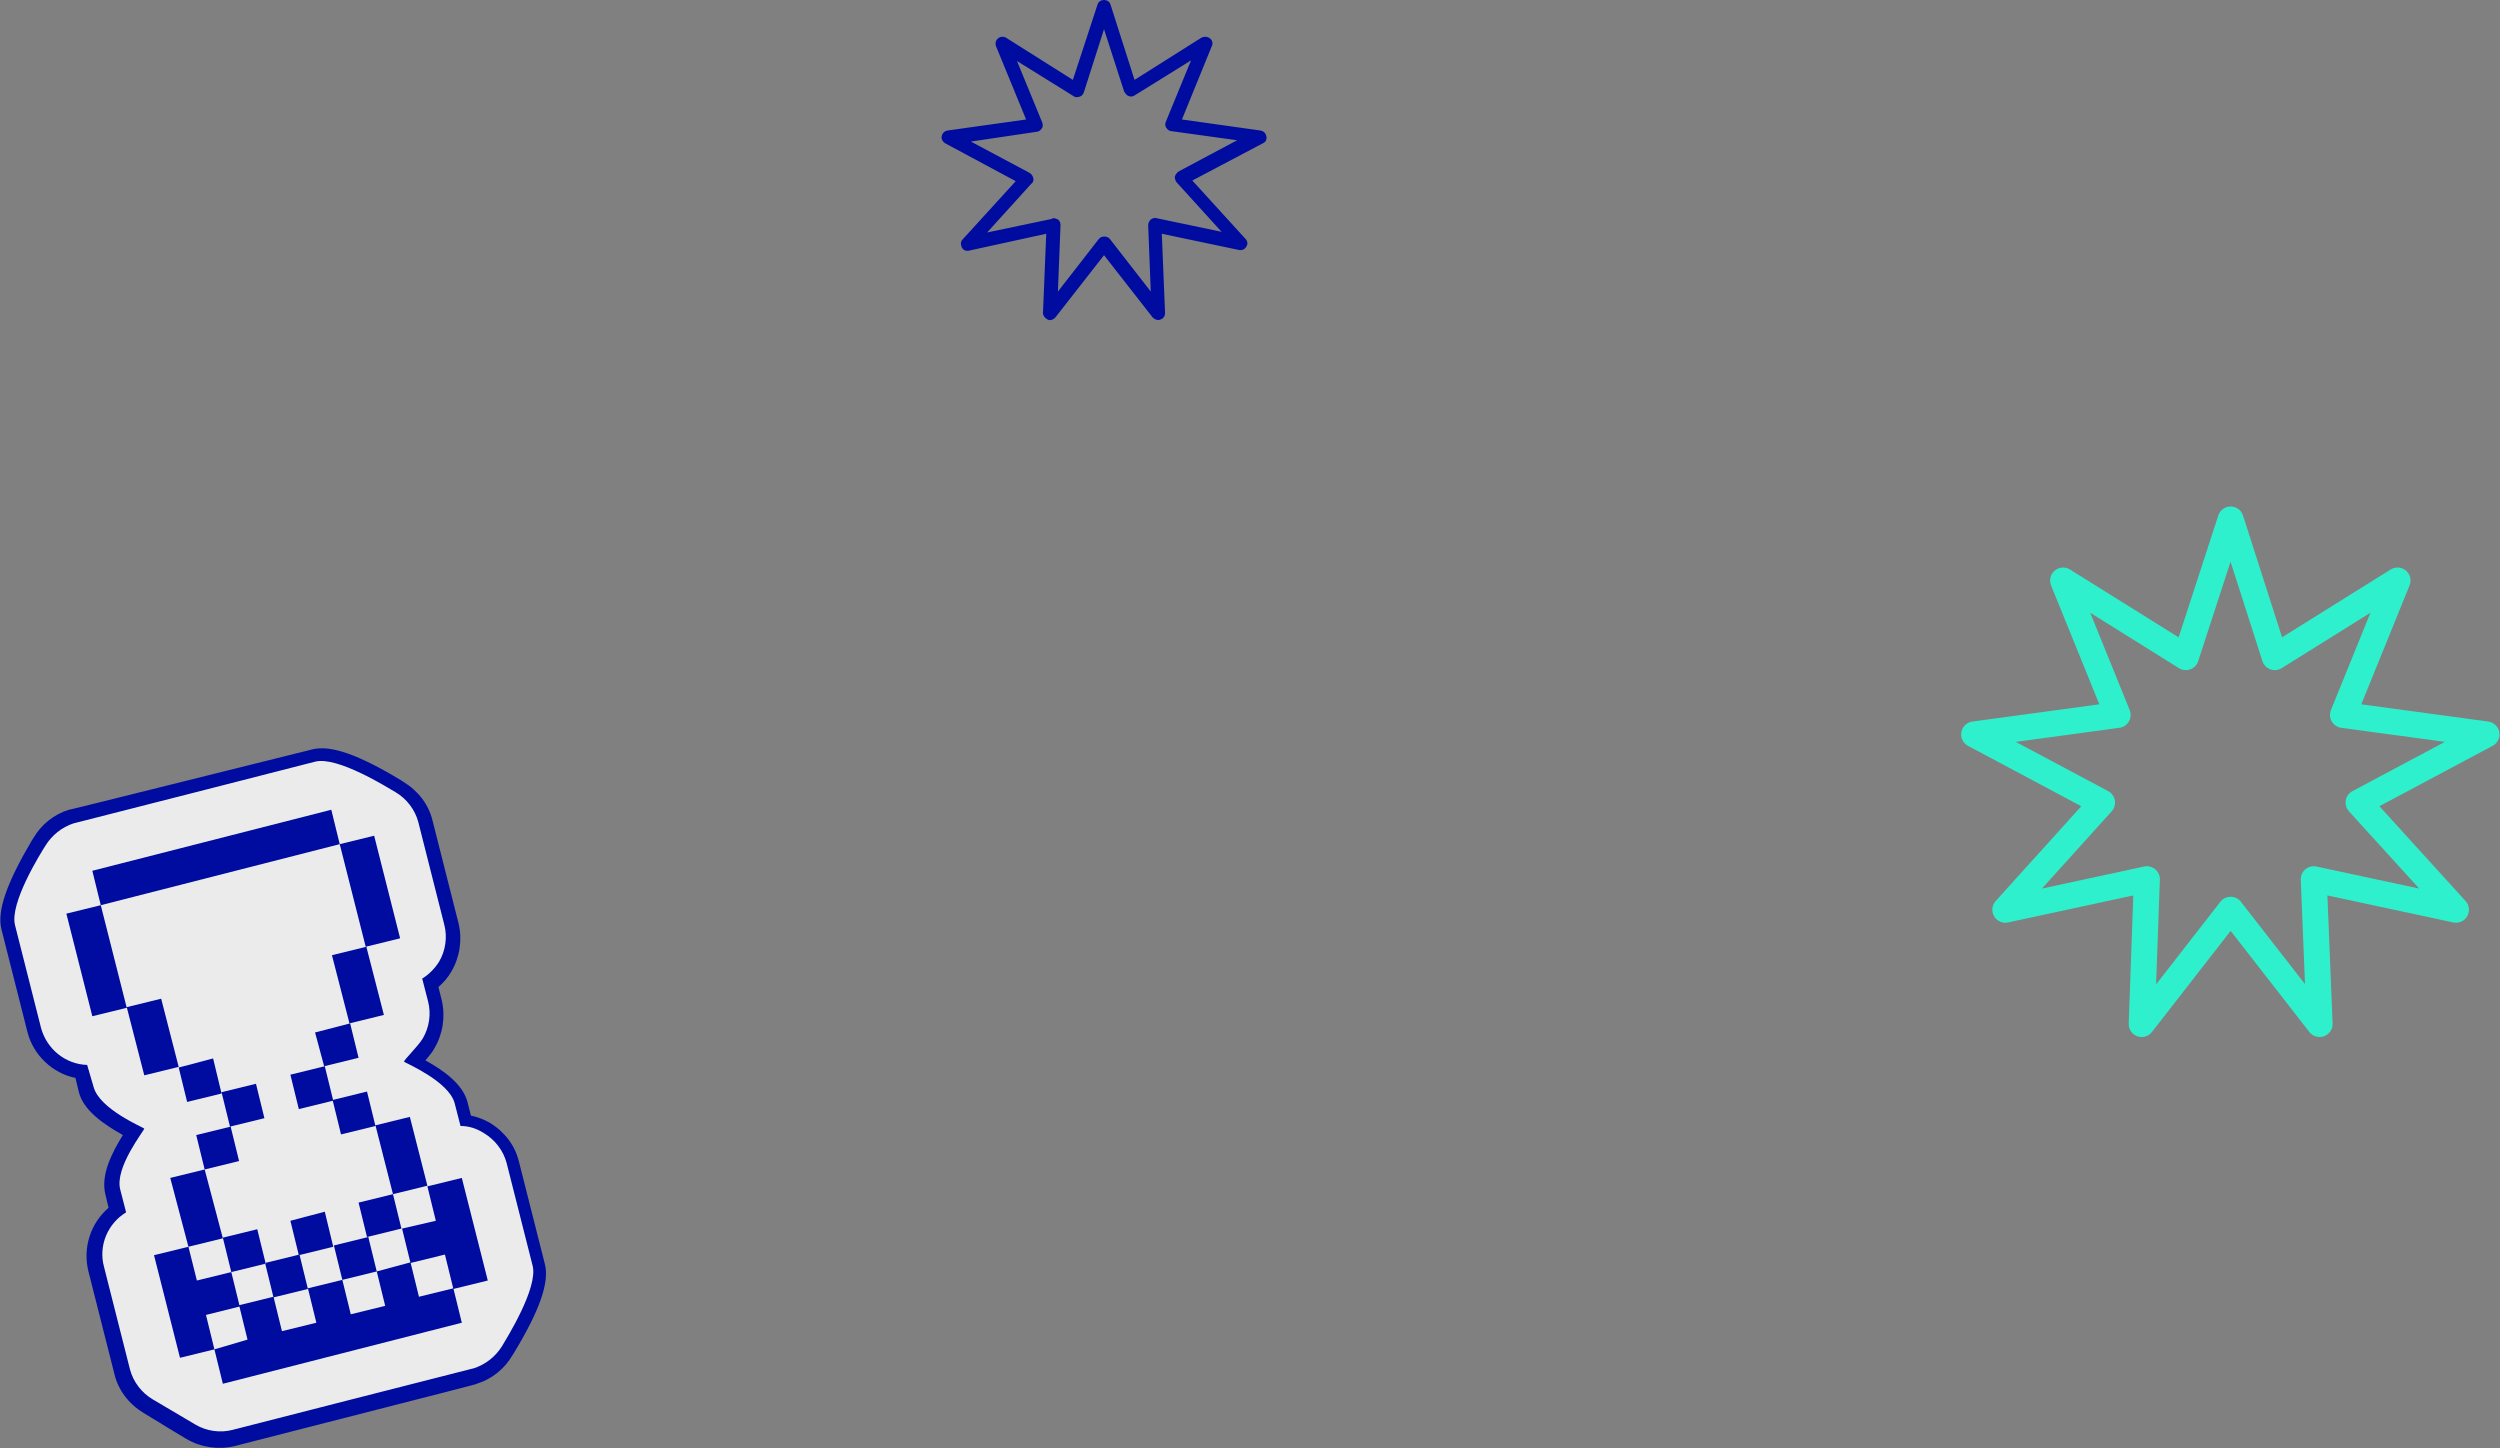 <?xml version="1.0" encoding="UTF-8"?>
<svg width="385px" height="223px" viewBox="0 0 385 223" version="1.1" xmlns="http://www.w3.org/2000/svg" xmlns:xlink="http://www.w3.org/1999/xlink">
    <rect x="0" y="0" width="385" height="223" fill="#808080" stroke="none"/>
    <title>Group</title>
    <g id="Page-1" stroke="none" stroke-width="1" fill="none" fill-rule="evenodd">
        <g id="Artboard" transform="translate(-37, -4)">
            <g id="Group" transform="translate(37.053, 4)">
                <g id="Frame" transform="translate(-0, 115.234)" fill-rule="nonzero">
                    <path d="M73.066,96.566 C73.066,96.566 72.966,96.566 35.866,106.166 C33.666,106.766 31.266,106.366 29.266,105.266 C29.266,105.266 23.366,101.766 22.666,101.366 C20.666,100.166 19.266,98.266 18.666,96.066 L14.666,80.266 C13.766,76.866 15.166,73.166 17.966,71.166 L17.266,68.466 C16.566,65.666 18.566,62.166 20.466,59.266 C17.366,57.666 13.866,55.466 13.166,52.666 L12.466,49.766 C8.966,49.266 6.066,46.766 5.166,43.366 L1.166,27.566 C0.566,25.166 2.066,20.966 5.866,14.766 L6.066,14.466 C7.166,12.566 8.866,11.266 10.966,10.566 C10.966,10.566 11.066,10.566 48.166,0.966 C50.566,0.366 54.866,1.866 61.066,5.666 L61.366,5.866 C63.366,7.066 64.766,8.966 65.366,11.166 L69.366,26.966 C69.966,29.166 69.566,31.566 68.466,33.566 C67.866,34.566 67.066,35.466 66.166,36.166 L66.866,38.866 C67.466,41.066 67.066,43.466 65.966,45.466 C65.566,46.166 64.666,47.166 63.966,47.966 C63.966,48.066 63.866,48.066 63.766,48.166 C66.866,49.766 70.266,51.866 70.966,54.666 L71.666,57.366 C72.866,57.566 73.966,57.866 74.966,58.466 C76.966,59.666 78.366,61.566 78.966,63.766 L82.966,79.566 C83.566,81.966 82.066,86.166 78.266,92.466 L77.966,92.666 C76.866,94.566 75.166,95.966 73.066,96.566 Z" id="Path" fill="#EBEBEB"></path>
                    <path d="M11.266,11.566 C11.366,11.566 48.466,2.066 48.466,2.066 C51.866,1.166 59.666,6.066 60.866,6.766 C62.566,7.766 63.866,9.466 64.366,11.366 L68.366,27.166 C68.866,29.066 68.566,31.166 67.566,32.866 C66.866,33.966 65.966,34.866 64.966,35.466 L65.866,38.966 C66.366,40.866 66.066,42.966 65.066,44.666 C64.366,45.866 62.166,47.966 62.166,48.266 C62.366,48.466 69.066,51.266 69.966,54.666 L70.866,58.166 C72.166,58.166 73.366,58.566 74.466,59.266 C76.166,60.266 77.466,61.966 77.966,63.866 L81.966,79.666 C82.866,83.066 77.966,90.866 77.266,92.066 C76.266,93.666 74.766,94.866 72.966,95.466 C72.866,95.466 35.766,104.966 35.766,104.966 C33.866,105.466 31.766,105.166 30.066,104.166 C28.866,103.466 24.666,100.966 23.466,100.266 C21.766,99.266 20.466,97.566 19.966,95.666 L15.966,79.866 C15.066,76.566 16.566,73.166 19.366,71.466 L18.466,67.966 C17.566,64.566 22.166,58.866 22.166,58.566 C21.966,58.366 15.266,55.566 14.366,52.166 L13.366,48.766 C10.066,48.666 7.166,46.366 6.266,43.066 L2.266,27.266 C1.366,23.866 6.266,16.066 6.966,14.966 C7.966,13.366 9.466,12.166 11.266,11.566 Z M10.566,9.466 C8.266,10.166 6.266,11.766 5.066,13.866 L4.866,14.166 C0.966,20.766 -0.534,25.066 0.166,27.866 L4.166,43.666 C5.066,47.266 8.066,50.066 11.566,50.766 L12.066,52.866 C12.766,55.766 15.866,57.866 18.866,59.566 C17.066,62.466 15.466,65.766 16.166,68.666 L16.666,70.766 C13.866,73.166 12.666,76.966 13.566,80.566 L17.566,96.366 C18.166,98.866 19.766,100.966 22.066,102.366 C22.666,102.766 24.266,103.666 25.666,104.566 L28.666,106.366 C30.866,107.666 33.566,108.066 36.066,107.466 C73.166,97.966 73.266,97.966 73.366,97.866 C75.666,97.166 77.666,95.566 78.866,93.466 L79.066,93.166 C83.066,86.566 84.566,82.266 83.866,79.466 L79.866,63.666 C79.266,61.166 77.666,59.066 75.366,57.666 C74.466,57.166 73.466,56.766 72.466,56.566 L71.966,54.566 C71.266,51.766 68.366,49.666 65.466,48.066 C65.966,47.466 66.566,46.766 66.866,46.166 C68.166,43.966 68.566,41.266 67.966,38.766 L67.466,36.766 C68.266,36.066 68.966,35.266 69.466,34.366 C70.766,32.166 71.166,29.466 70.566,26.966 L66.566,11.166 C65.966,8.666 64.366,6.566 62.066,5.166 L61.766,4.966 C55.166,0.966 50.866,-0.534 48.066,0.166 C10.766,9.466 10.666,9.466 10.566,9.466 Z" id="Shape" fill="#000CA0"></path>
                    <path d="M35.566,80.666 L34.266,75.366 L39.566,74.066 L40.866,79.366 L35.566,80.666 Z M49.966,71.366 L44.666,72.766 L45.966,78.066 L51.266,76.766 L49.966,71.366 Z M60.466,68.666 L55.166,69.966 L56.466,75.266 L61.766,73.966 L60.466,68.666 Z M61.866,73.966 L63.166,79.266 L68.466,77.966 L69.766,83.266 L75.066,81.966 L71.066,66.166 L65.766,67.466 L67.066,72.766 L61.866,73.966 Z M63.166,79.166 L57.966,80.566 L59.266,85.866 L53.966,87.166 L52.666,81.866 L47.366,83.166 L48.666,88.466 L43.366,89.766 L42.066,84.466 L36.766,85.766 L38.066,91.066 L32.966,92.566 L34.266,97.866 L71.066,88.466 L69.766,83.166 L64.466,84.466 L63.166,79.166 Z M57.966,80.566 L56.666,75.266 L51.366,76.566 L52.666,81.866 L57.966,80.566 Z M47.366,83.266 L46.066,77.966 L40.766,79.266 L42.066,84.566 L47.366,83.266 Z M36.866,85.966 L35.566,80.666 L30.266,81.966 L28.966,76.766 L23.666,78.066 L27.666,93.866 L32.966,92.566 L31.666,87.266 L36.866,85.966 Z M60.466,68.666 L65.766,67.366 L63.066,56.766 L57.766,58.066 L60.466,68.666 Z M31.466,64.866 L26.166,66.166 L28.966,76.766 L34.266,75.466 L31.466,64.866 Z M57.766,58.166 L56.466,52.866 L51.166,54.166 L52.466,59.466 L57.766,58.166 Z M35.466,58.266 L30.166,59.566 L31.466,64.866 L36.766,63.566 L35.466,58.266 Z M45.966,55.566 L51.266,54.266 L49.966,48.966 L44.666,50.266 L45.966,55.566 Z M39.366,51.666 L34.066,52.966 L35.366,58.266 L40.666,56.966 L39.366,51.666 Z M49.866,48.966 L55.166,47.666 L53.866,42.366 L48.466,43.766 L49.866,48.966 Z M27.466,49.166 L28.766,54.466 L34.066,53.166 L32.766,47.766 L27.466,49.166 Z M53.766,42.366 L59.066,41.066 L56.366,30.566 L51.066,31.866 L53.766,42.366 Z M24.766,38.566 L19.466,39.866 L22.166,50.366 L27.466,49.066 L24.766,38.566 Z M52.266,14.766 L56.266,30.566 L61.566,29.266 L57.566,13.466 L52.266,14.766 Z M15.466,24.166 L10.166,25.466 L14.166,41.266 L19.466,39.966 L15.466,24.166 Z M52.266,14.766 L50.966,9.466 L14.166,18.866 L15.466,24.166 L52.266,14.766 Z" id="Shape" fill="#000CA0"></path>
                </g>
                <g id="Frame-2" transform="translate(303.966, 80)" stroke="#2FF0CC" stroke-linejoin="round" stroke-width="4">
                    <polygon id="Path" points="39.5 0 46.3 21.2 65.2 9.4 56.8 30.1 78.9 33.1 59.2 43.6 74.2 60.1 52.3 55.4 53.2 77.7 39.5 60.1 25.8 77.7 26.6 55.4 4.8 60.1 19.7 43.6 0 33.1 22.1 30.1 13.7 9.4 32.6 21.2"></polygon>
                </g>
                <g id="Frame-1" transform="translate(144.947, 0)" fill="#000CA0" fill-rule="nonzero">
                    <path d="M16.719,49.3 C16.619,49.3 16.519,49.3 16.319,49.2 C15.919,49 15.619,48.6 15.619,48.2 L16.119,36 L4.219,38.6 C3.719,38.7 3.319,38.5 3.119,38.1 C2.919,37.7 2.919,37.2 3.219,36.9 L11.419,27.9 L0.619,22.1 C0.219,21.9 -0.081,21.4 0.019,21 C0.119,20.5 0.419,20.2 0.919,20.1 L13.019,18.4 L8.419,7.2 C8.219,6.7 8.319,6.2 8.719,5.9 C9.019,5.6 9.619,5.6 9.919,5.8 L20.219,12.3 L24.019,0.7 C24.119,0.3 24.519,0 25.019,0 C25.519,0 25.919,0.3 26.019,0.7 L29.719,12.3 L40.019,5.8 C40.419,5.6 40.919,5.6 41.319,5.9 C41.719,6.2 41.819,6.7 41.619,7.1 L37.019,18.4 L49.119,20.1 C49.619,20.2 49.919,20.5 50.019,21 C50.119,21.5 49.919,21.9 49.419,22.1 L38.619,27.8 L46.819,36.8 C47.119,37.1 47.219,37.6 46.919,38 C46.719,38.4 46.219,38.6 45.819,38.5 L33.919,36 L34.419,48.2 C34.419,48.7 34.119,49.1 33.719,49.2 C33.319,49.4 32.819,49.2 32.519,48.9 L25.019,39.3 L17.519,48.9 C17.319,49.1 17.019,49.3 16.719,49.3 Z M17.219,33.6 C17.419,33.6 17.719,33.7 17.919,33.8 C18.219,34 18.319,34.3 18.319,34.7 L17.919,44.9 L24.219,36.8 C24.619,36.3 25.519,36.3 25.919,36.8 L32.219,44.9 L31.819,34.7 C31.819,34.4 31.919,34.1 32.219,33.8 C32.519,33.6 32.819,33.5 33.119,33.6 L43.119,35.7 L36.219,28.1 C36.019,27.9 35.919,27.5 35.919,27.2 C36.019,26.9 36.219,26.6 36.519,26.4 L45.519,21.6 L35.419,20.2 C35.119,20.2 34.819,20 34.619,19.7 C34.419,19.4 34.419,19.1 34.519,18.8 L38.419,9.3 L29.719,14.7 C29.419,14.9 29.119,14.9 28.819,14.8 C28.519,14.7 28.319,14.4 28.119,14.1 L25.019,4.5 L21.919,14.2 C21.819,14.5 21.619,14.8 21.219,14.9 C20.919,15 20.519,15 20.319,14.8 L11.619,9.4 L15.519,18.9 C15.619,19.2 15.619,19.6 15.419,19.8 C15.219,20.1 14.919,20.3 14.619,20.3 L4.519,21.8 L13.519,26.6 C13.819,26.8 14.019,27 14.119,27.4 C14.219,27.7 14.119,28.1 13.819,28.3 L7.019,35.8 L17.019,33.7 C17.019,33.6 17.119,33.6 17.219,33.6 Z" id="Shape"></path>
                </g>
            </g>
        </g>
    </g>
</svg>